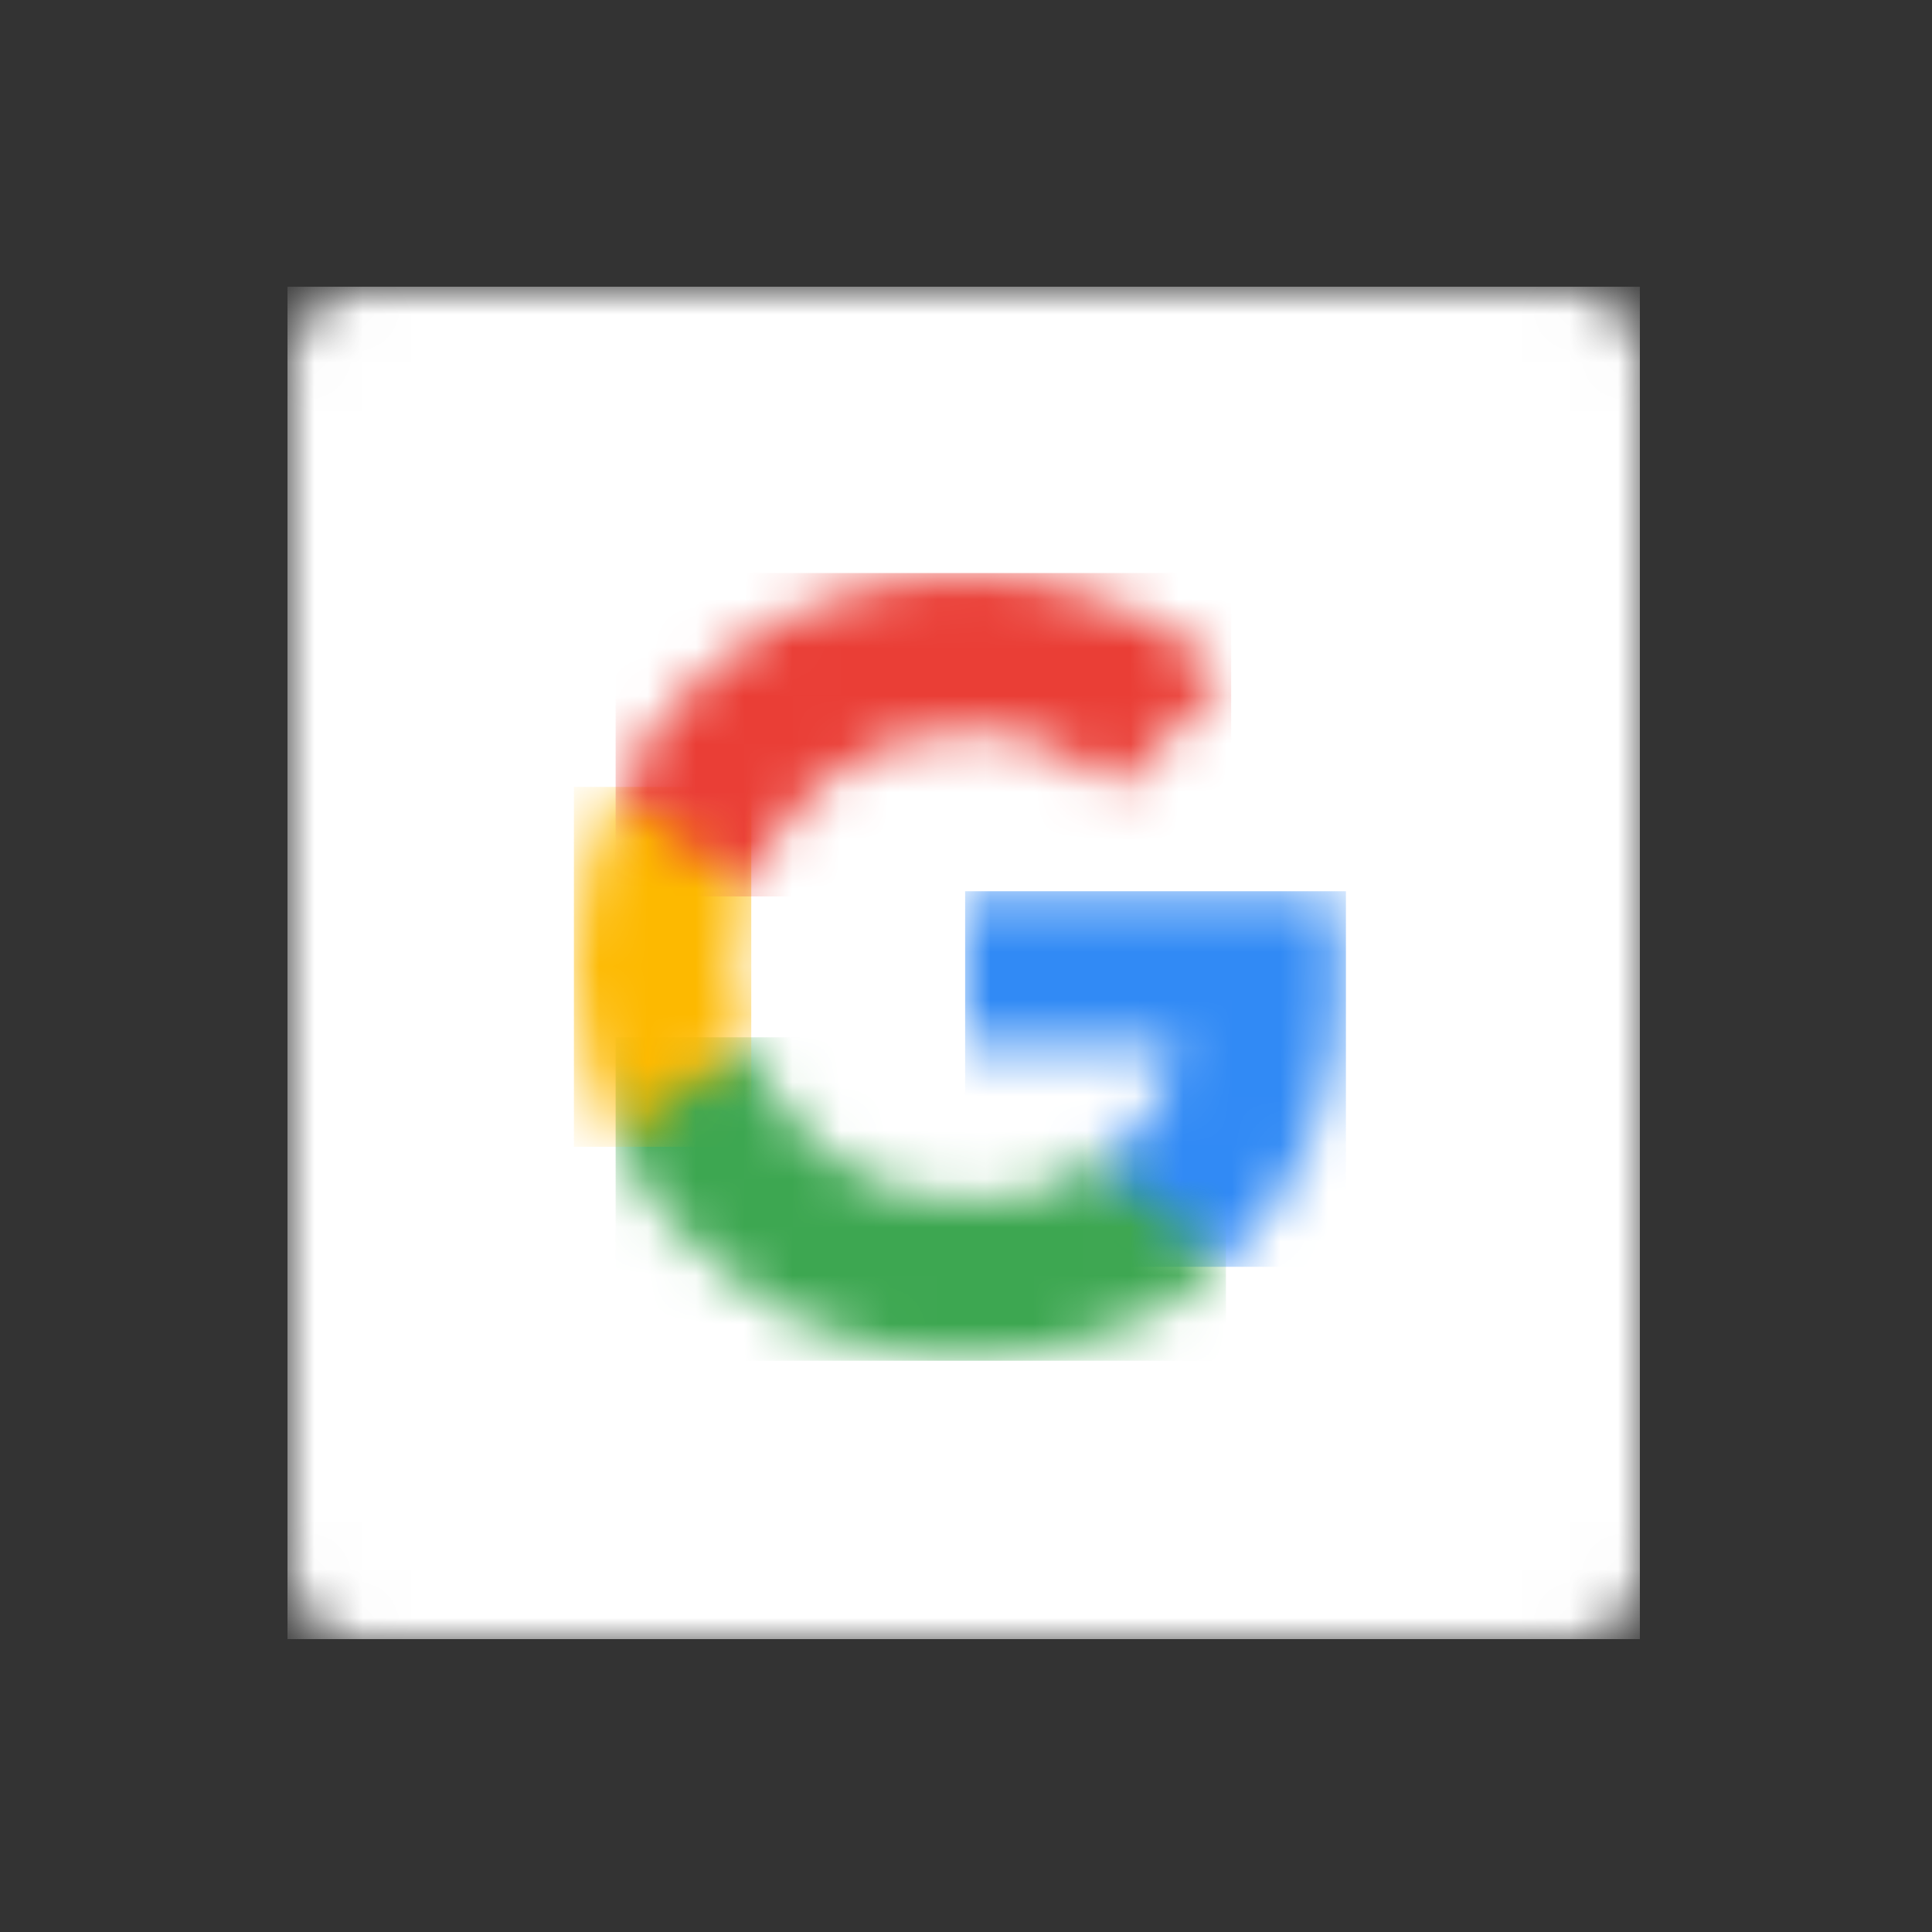 <?xml version="1.0" encoding="UTF-8"?>
<svg width="40px"
  height="40px"
  viewBox="0 0 40 40"
  version="1.1"
  xmlns="http://www.w3.org/2000/svg"
  xmlns:xlink="http://www.w3.org/1999/xlink">
  <rect x="0" y="0" width="40" height="40" fill="#333333" stroke="none"/>
  <!-- Generator: sketchtool 52.6 (67491) - http://www.bohemiancoding.com/sketch -->
  <title>FAE2EC1E-1A4F-4BFF-A7ED-C253AEFFA5A8</title>
  <desc>Created with sketchtool.</desc>
  <defs>
    <path d="M10.598,2.705 C10.598,6.066 9.394,8.897 7.306,10.819 L3.739,10.819 L3.739,8.048 C4.908,7.266 5.686,6.097 5.942,4.717 L0,4.717 L0,0.447 L10.397,0.447 C10.528,1.169 10.598,1.921 10.598,2.705 Z"
      id="path-1"></path>
    <path d="M10.12,9.813 C5.805,9.813 2.071,7.339 0.254,3.732 L0.254,0.871 L3.943,0.871 C4.811,3.48 7.245,5.422 10.12,5.422 C11.605,5.422 12.87,5.031 13.859,4.368 L17.426,7.139 C15.6,8.825 13.101,9.813 10.12,9.813 Z"
      id="path-3"></path>
    <path d="M4.863,7.311 L1.174,10.172 C0.427,8.681 0,6.994 0,5.213 C0,3.432 0.427,1.746 1.174,0.255 L4.863,0.255 L4.863,3.116 C4.642,3.778 4.517,4.486 4.517,5.213 C4.517,5.941 4.642,6.649 4.863,7.311 Z"
      id="path-5"></path>
    <path d="M10.12,4.391 C7.245,4.391 4.811,6.333 3.943,8.942 L0.254,6.082 C2.071,2.474 5.805,0 10.12,0 C13.096,0 15.595,1.094 17.507,2.875 L14.34,6.041 C13.196,4.948 11.74,4.391 10.12,4.391 Z"
      id="path-7"></path>
    <path d="M1.398,0 L26.602,0 C27.376,0 28,0.626 28,1.398 L28,26.602 C28,27.376 27.374,28 26.602,28 L1.398,28 C0.624,28 0,27.374 0,26.602 L0,1.398 C0,0.624 0.626,0 1.398,0 Z"
      id="path-9"></path>
    <path d="M7.776,1.984 C7.776,4.45 6.892,6.528 5.36,7.938 L2.743,7.938 L2.743,5.905 C3.601,5.331 4.171,4.473 4.36,3.461 L0,3.461 L0,0.328 L7.628,0.328 C7.725,0.858 7.776,1.409 7.776,1.984 Z"
      id="path-11"></path>
    <path d="M8.1,7.2 C4.934,7.2 2.194,5.385 0.861,2.738 L0.861,0.639 L3.568,0.639 C4.205,2.553 5.99,3.978 8.1,3.978 C9.19,3.978 10.118,3.691 10.843,3.205 L13.46,5.238 C12.12,6.475 10.287,7.2 8.1,7.2 Z"
      id="path-13"></path>
    <path d="M3.568,6.039 L0.861,8.138 C0.313,7.044 0,5.807 0,4.5 C0,3.193 0.313,1.956 0.861,0.862 L3.568,0.862 L3.568,2.961 C3.406,3.447 3.314,3.966 3.314,4.5 C3.314,5.034 3.406,5.553 3.568,6.039 Z"
      id="path-15"></path>
    <path d="M8.1,3.222 C5.99,3.222 4.205,4.647 3.568,6.561 L0.861,4.462 C2.194,1.815 4.934,0 8.1,0 C10.283,0 12.117,0.803 13.52,2.11 L11.196,4.433 C10.357,3.631 9.289,3.222 8.1,3.222 Z"
      id="path-17"></path>
  </defs>
  <g id="Login-&amp;-Onboardng"
    stroke="none"
    stroke-width="1"
    fill="none"
    fill-rule="evenodd">
    <g id="login"
      transform="translate(-367, -536)">
      <g id="Group-5"
        transform="translate(188, 136)">
        <g id="SOCIAL-LOGINS"
          transform="translate(0, 368)">
          <g id="Group-9-Copy"
            transform="translate(179, 32)">
            <g id="btn_google_light_normal_ios">
              <g id="Group-14"
                transform="translate(9, 9)">
                <g id="Group-7"
                  transform="translate(11.04, 8.587)">
                  <mask id="mask-2"
                    fill="white">
                    <use xlink:href="#path-1"></use>
                  </mask>
                  <g id="Clip-6"></g>
                  <polygon id="Fill-5"
                    fill="#318AF5"
                    mask="url(#mask-2)"
                    points="-0.025 10.942 10.721 10.942 10.721 0.343 -0.025 0.343"></polygon>
                </g>
                <g id="Group-10"
                  transform="translate(0.92, 12.267)">
                  <mask id="mask-4"
                    fill="white">
                    <use xlink:href="#path-3"></use>
                  </mask>
                  <g id="Clip-9"></g>
                  <polygon id="Fill-8"
                    fill="#3DA751"
                    mask="url(#mask-4)"
                    points="0.233 9.911 17.455 9.911 17.455 0.785 0.233 0.785"></polygon>
                </g>
                <g id="Group-13"
                  transform="translate(0, 5.827)">
                  <mask id="mask-6"
                    fill="white">
                    <use xlink:href="#path-5"></use>
                  </mask>
                  <g id="Clip-12"></g>
                  <polygon id="Fill-11"
                    fill="#FDB900"
                    mask="url(#mask-6)"
                    points="-0.025 10.316 4.98 10.316 4.98 0.159 -0.025 0.159"></polygon>
                </g>
                <g id="Group-16"
                  transform="translate(0.92, 0)">
                  <mask id="mask-8"
                    fill="white">
                    <use xlink:href="#path-7"></use>
                  </mask>
                  <g id="Clip-15"></g>
                  <polygon id="Fill-14"
                    fill="#EA3E36"
                    mask="url(#mask-8)"
                    points="0.233 9.077 17.603 9.077 17.603 -0.049 0.233 -0.049"></polygon>
                </g>
              </g>
              <g transform="translate(6, 6)">
                <g id="Group-4">
                  <mask id="mask-10"
                    fill="white">
                    <use xlink:href="#path-9"></use>
                  </mask>
                  <g id="Clip-3"></g>
                  <polygon id="Fill-2"
                    fill="#FFFFFF"
                    mask="url(#mask-10)"
                    points="-0.048 27.936 27.952 27.936 27.952 -0.064 -0.048 -0.064"></polygon>
                </g>
                <g id="Group-6"
                  transform="translate(5, 5)">
                  <g id="Group-7"
                    transform="translate(9, 7.2)">
                    <mask id="mask-12"
                      fill="white">
                      <use xlink:href="#path-11"></use>
                    </mask>
                    <g id="Clip-6"></g>
                    <polygon id="Fill-5"
                      fill="#318AF5"
                      mask="url(#mask-12)"
                      points="-0.018 8.028 7.866 8.028 7.866 0.252 -0.018 0.252"></polygon>
                  </g>
                  <g id="Group-10"
                    transform="translate(0.9, 9.9)">
                    <mask id="mask-14"
                      fill="white">
                      <use xlink:href="#path-13"></use>
                    </mask>
                    <g id="Clip-9"></g>
                    <polygon id="Fill-8"
                      fill="#3DA751"
                      mask="url(#mask-14)"
                      points="0.846 7.272 13.482 7.272 13.482 0.576 0.846 0.576"></polygon>
                  </g>
                  <g id="Group-13"
                    transform="translate(0.9, 4.5)">
                    <mask id="mask-16"
                      fill="white">
                      <use xlink:href="#path-15"></use>
                    </mask>
                    <g id="Clip-12"></g>
                    <polygon id="Fill-11"
                      fill="#FDB900"
                      mask="url(#mask-16)"
                      points="-0.018 8.244 3.654 8.244 3.654 0.792 -0.018 0.792"></polygon>
                  </g>
                  <g id="Group-16"
                    transform="translate(0.9, 0.9)">
                    <mask id="mask-18"
                      fill="white">
                      <use xlink:href="#path-17"></use>
                    </mask>
                    <g id="Clip-15"></g>
                    <polygon id="Fill-14"
                      fill="#EA3E36"
                      mask="url(#mask-18)"
                      points="0.846 6.66 13.59 6.66 13.59 -0.036 0.846 -0.036"></polygon>
                  </g>
                </g>
              </g>
            </g>
          </g>
        </g>
      </g>
    </g>
  </g>
</svg>
